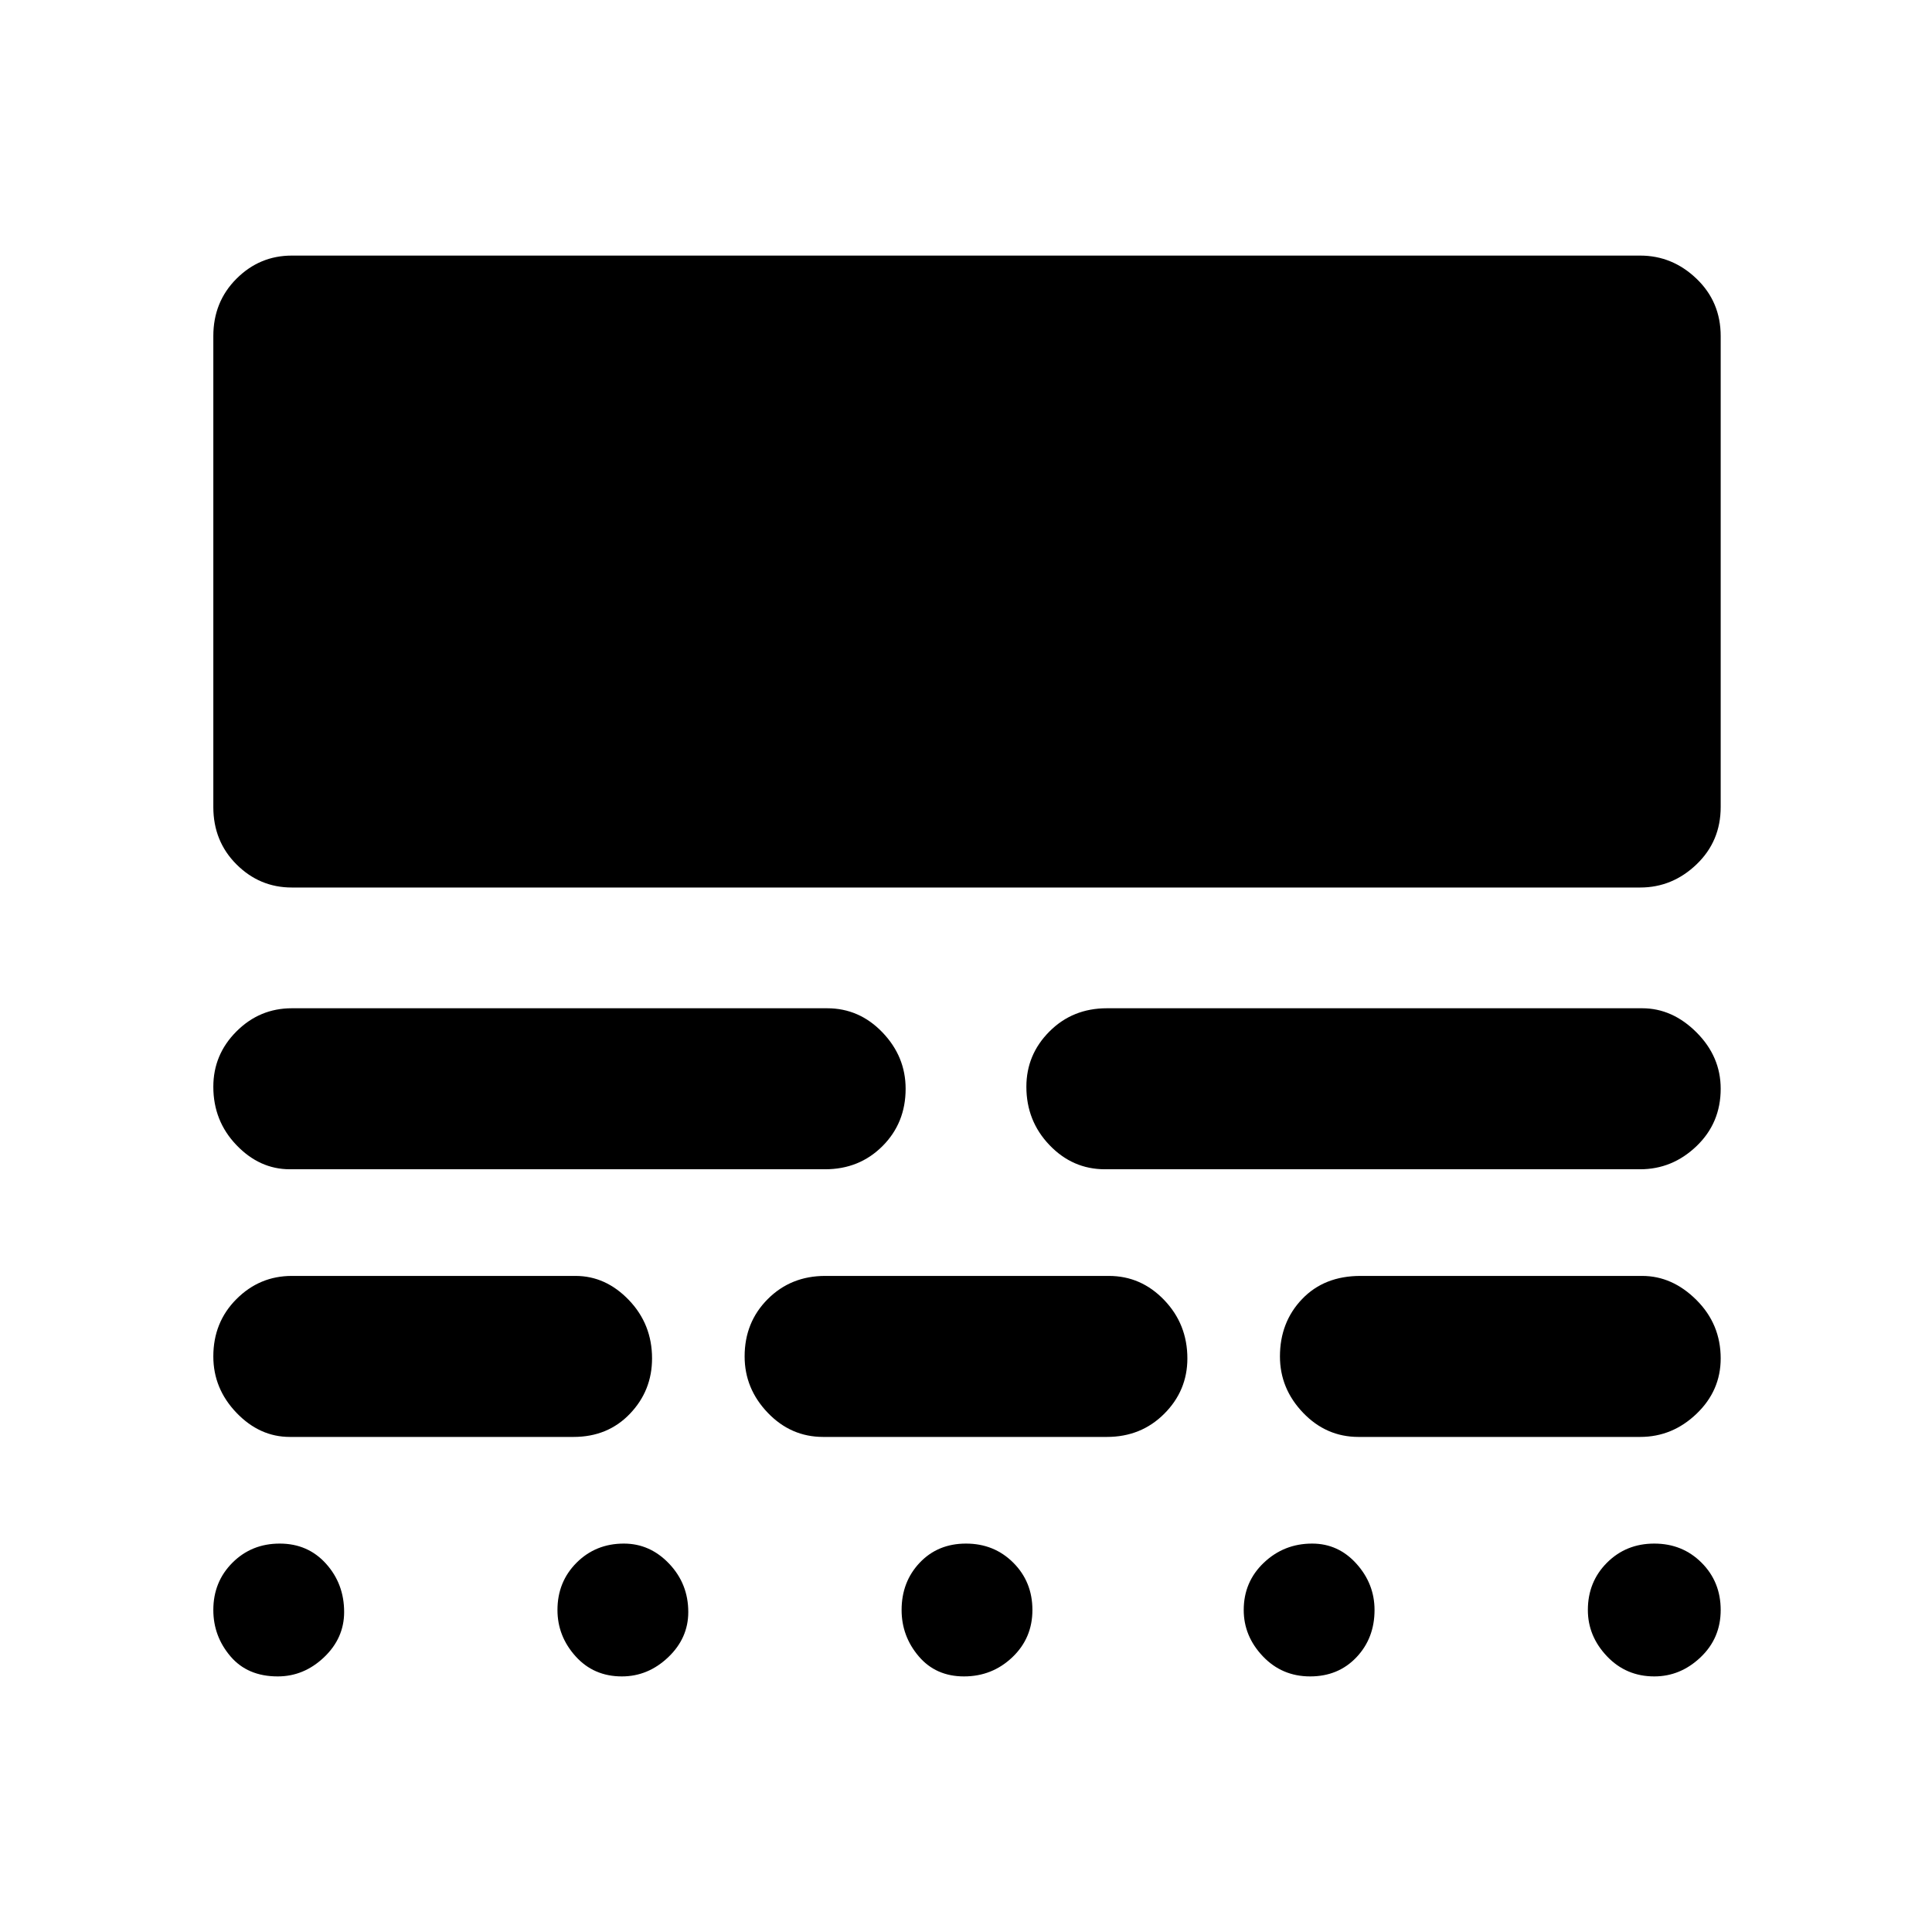 <svg xmlns="http://www.w3.org/2000/svg" height="48" width="48"><path d="M6.95 38.35Q7.65 38.35 8.1 38.85Q8.55 39.35 8.55 40.05Q8.55 40.7 8.05 41.175Q7.55 41.65 6.9 41.65Q6.15 41.65 5.725 41.15Q5.3 40.65 5.3 40Q5.3 39.3 5.775 38.825Q6.25 38.35 6.95 38.35ZM15.5 38.35Q16.15 38.35 16.625 38.85Q17.1 39.35 17.1 40.05Q17.1 40.7 16.6 41.175Q16.1 41.65 15.45 41.65Q14.75 41.65 14.3 41.15Q13.85 40.65 13.85 40Q13.85 39.3 14.325 38.825Q14.8 38.35 15.5 38.35ZM24 38.35Q24.7 38.35 25.175 38.825Q25.65 39.3 25.65 40Q25.65 40.7 25.15 41.175Q24.65 41.65 23.95 41.65Q23.25 41.65 22.825 41.15Q22.4 40.65 22.4 40Q22.4 39.3 22.85 38.825Q23.3 38.35 24 38.35ZM32.6 38.35Q33.25 38.35 33.7 38.85Q34.15 39.35 34.15 40Q34.15 40.7 33.7 41.175Q33.25 41.65 32.55 41.65Q31.85 41.65 31.375 41.15Q30.9 40.65 30.9 40Q30.9 39.3 31.4 38.825Q31.9 38.35 32.6 38.35ZM41.1 38.35Q41.8 38.35 42.275 38.825Q42.75 39.3 42.75 40Q42.75 40.7 42.25 41.175Q41.75 41.65 41.1 41.65Q40.4 41.65 39.925 41.15Q39.45 40.65 39.45 40Q39.45 39.3 39.925 38.825Q40.4 38.35 41.1 38.35ZM14.3 31.7Q15.05 31.7 15.625 32.3Q16.2 32.9 16.2 33.75Q16.2 34.55 15.65 35.125Q15.1 35.7 14.25 35.7H7.2Q6.45 35.7 5.875 35.1Q5.3 34.5 5.3 33.7Q5.3 32.85 5.875 32.275Q6.45 31.7 7.25 31.7ZM27.55 31.7Q28.35 31.7 28.925 32.3Q29.5 32.9 29.5 33.75Q29.5 34.55 28.925 35.125Q28.35 35.7 27.5 35.7H20.45Q19.65 35.7 19.075 35.1Q18.5 34.5 18.5 33.7Q18.5 32.85 19.075 32.275Q19.65 31.7 20.5 31.7ZM40.8 31.7Q41.55 31.7 42.15 32.3Q42.75 32.9 42.75 33.75Q42.75 34.55 42.15 35.125Q41.55 35.7 40.75 35.7H33.75Q32.95 35.7 32.375 35.1Q31.8 34.5 31.8 33.7Q31.8 32.85 32.35 32.275Q32.9 31.7 33.8 31.7ZM20.55 25.05Q21.35 25.05 21.925 25.65Q22.5 26.25 22.5 27.05Q22.5 27.9 21.925 28.475Q21.35 29.05 20.5 29.05H7.2Q6.45 29.05 5.875 28.45Q5.3 27.85 5.3 27Q5.3 26.2 5.875 25.625Q6.45 25.05 7.25 25.05ZM40.8 25.05Q41.55 25.05 42.15 25.65Q42.75 26.25 42.75 27.05Q42.75 27.9 42.15 28.475Q41.55 29.05 40.75 29.05H27.45Q26.65 29.05 26.075 28.45Q25.5 27.85 25.5 27Q25.5 26.2 26.075 25.625Q26.65 25.05 27.5 25.05ZM40.75 6.35Q41.55 6.35 42.15 6.925Q42.75 7.5 42.75 8.35V20.05Q42.75 20.9 42.15 21.475Q41.55 22.05 40.75 22.05H7.25Q6.45 22.05 5.875 21.475Q5.3 20.9 5.3 20.05V8.35Q5.3 7.5 5.875 6.925Q6.45 6.35 7.25 6.35Z"/></svg>
